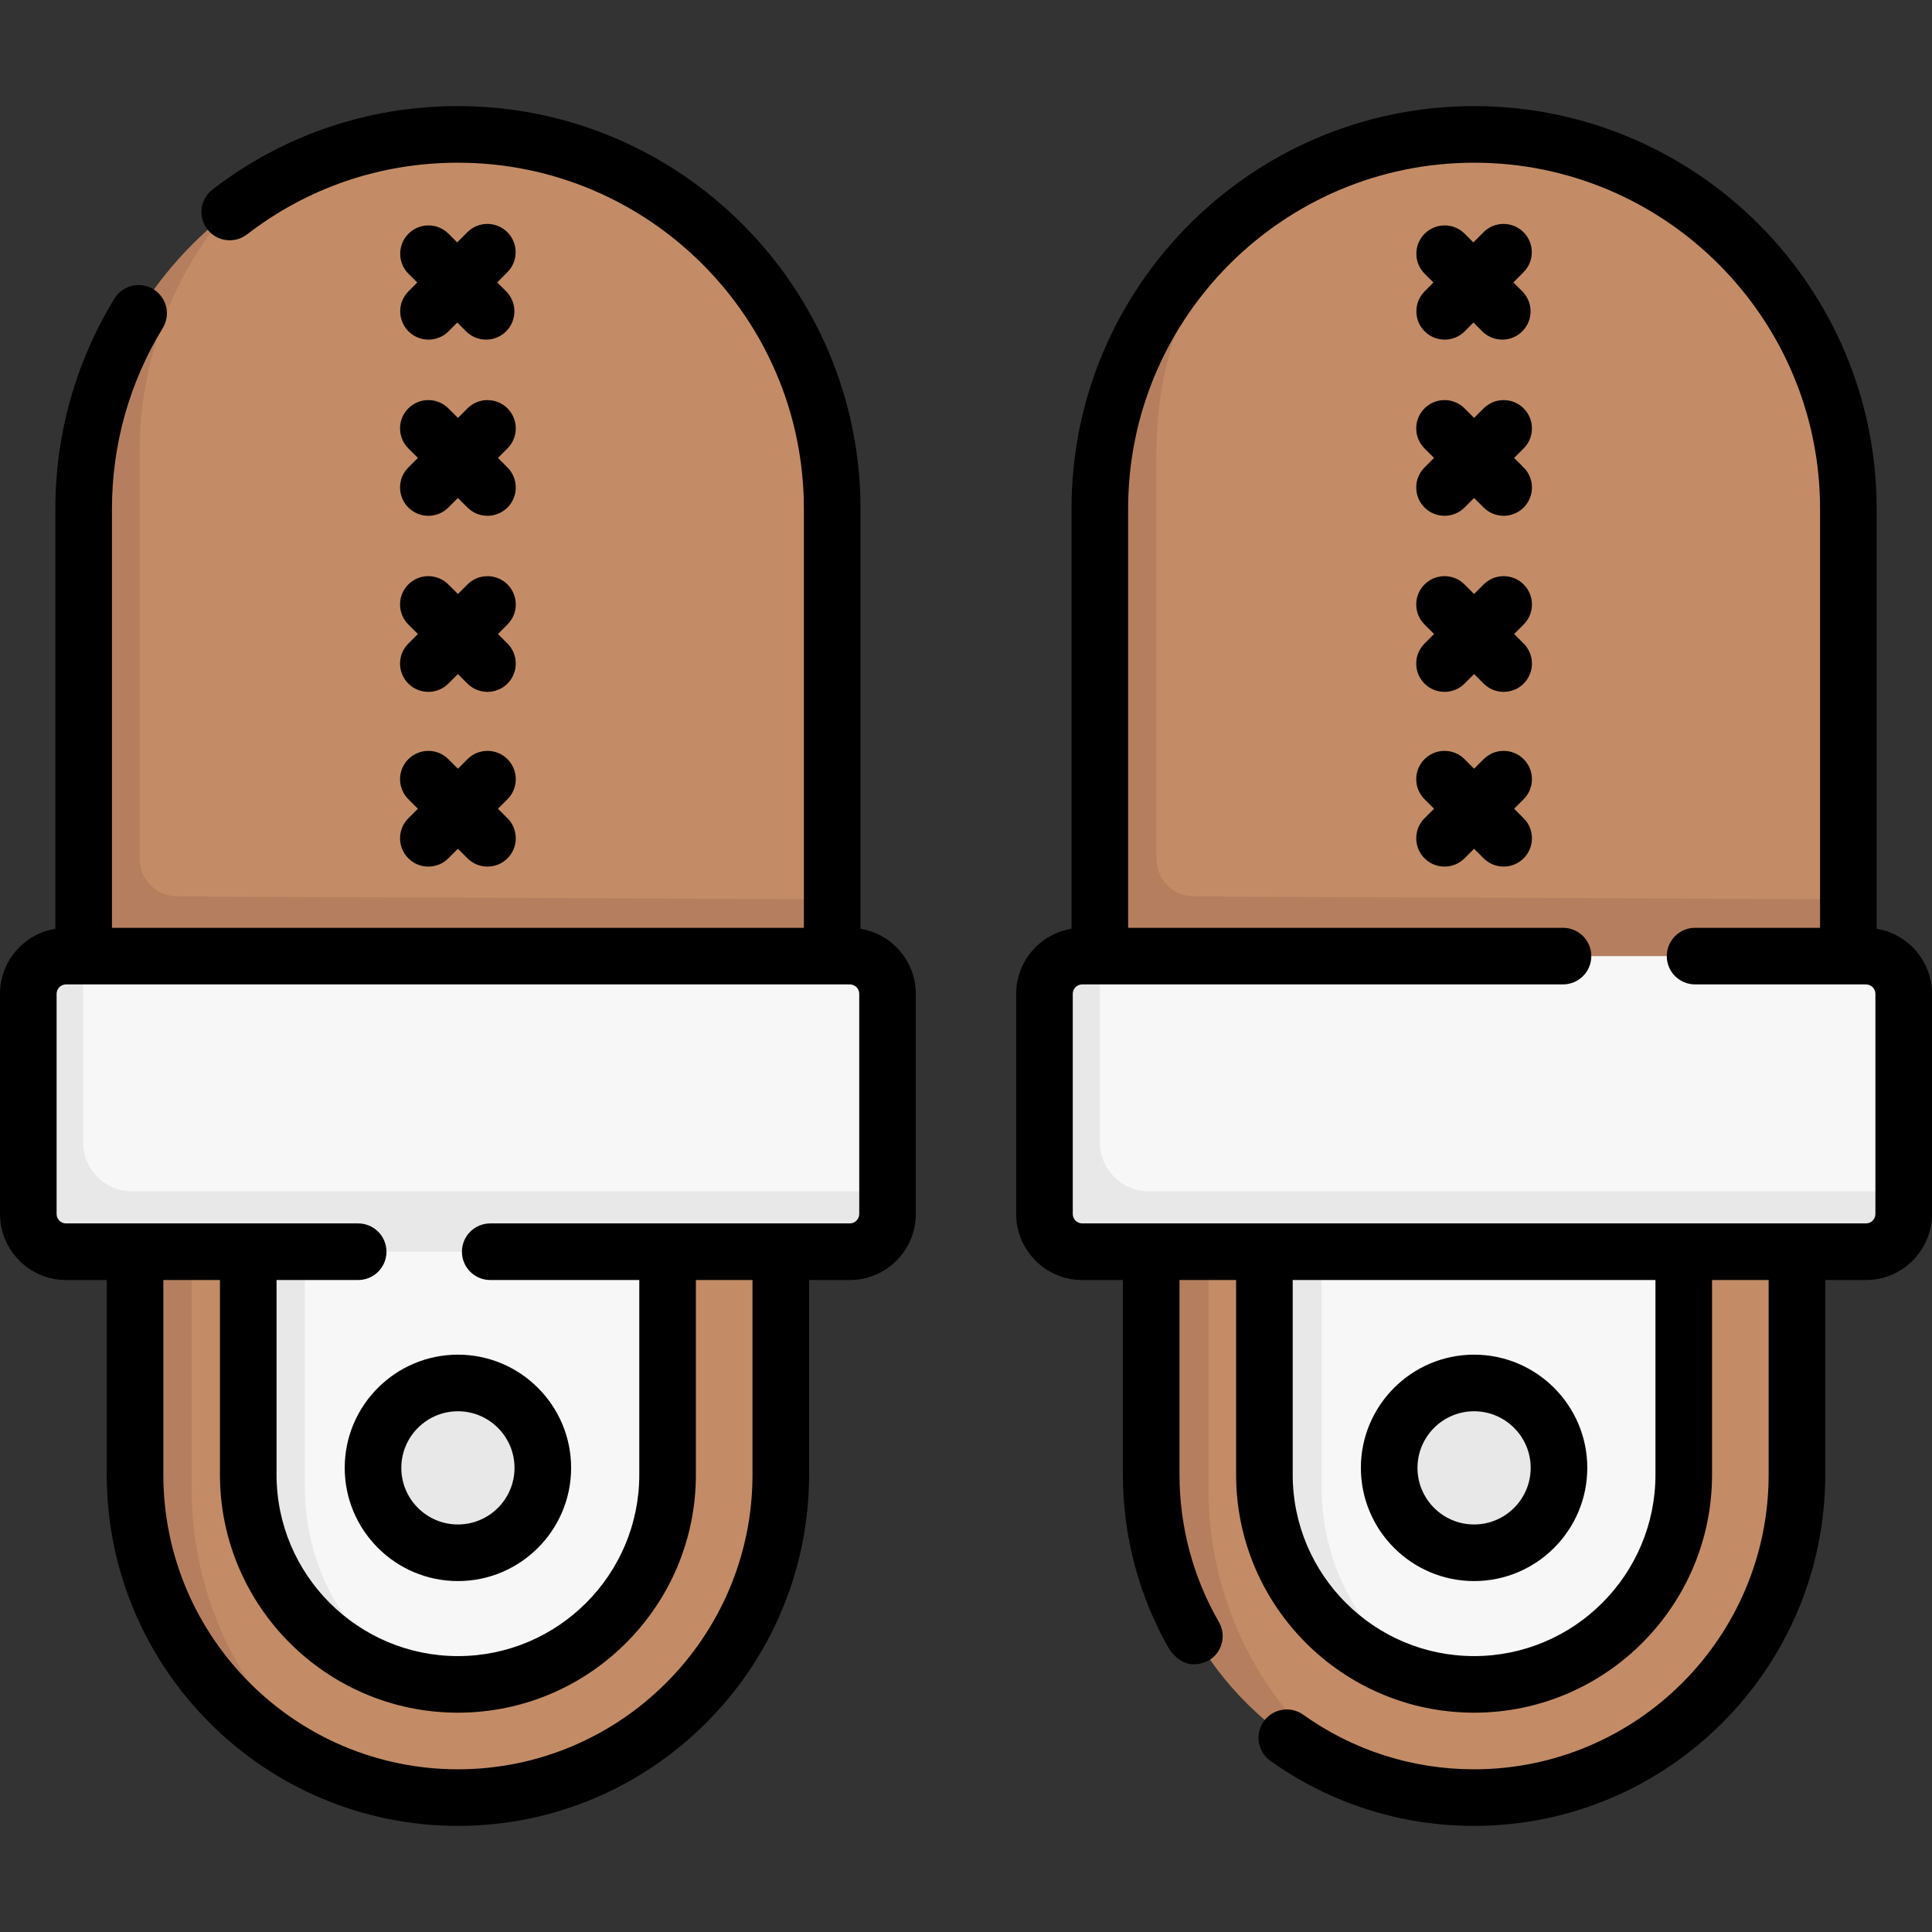 <svg id="Capa_1" enable-background="new 0 0 512 512" height="512" viewBox="0 0 512 512" width="512" xmlns="http://www.w3.org/2000/svg"><rect x="0" y="0" width="512" height="512" fill="#333333" stroke="none"/><g><g><path d="m309.285 327.073v63.745c0 27.86 10.597 51.805 31.211 67.429 6.189 4.69 19.057 12.246 19.057 12.246 9.683 3.802 20.227 5.889 31.258 5.889 47.256 0 85.564-38.308 85.564-85.564v-63.745z" fill="#c38c66"/><path d="m359.879 470.61c-31.97-12.39-54.63-43.45-54.63-79.79v-63.75h15v67.31c0 32.05 15.8 60.19 39.63 76.23z" fill="#b57f5f"/><path d="m339.45 327.073v63.745c0 19.549 6.631 35.284 21.936 45.191 5.102 3.302 16.153 8.632 16.153 8.632.295.073.887.35.887.35 3.984.91 8.13 1.391 12.385 1.391 30.639 0 55.564-24.926 55.564-55.564v-63.745z" fill="#f8f7f7"/><path d="m378.449 444.997c-24.72-5.62-43.2-27.777-43.2-54.177v-63.75h15v67.06c0 21.78 11.37 40.817 28.2 50.867z" fill="#e8e8e8"/><circle cx="390.812" cy="389" fill="#e8e8e8" r="22.5"/><path d="m295.411 252.511.443-117.437c0-25.033 6.113-47.392 21.413-64.844 3.775-4.306 11.149-12.664 11.149-12.664 17.017-13.729 38.663-21.948 62.23-21.948h.005c54.776 0 99.18 44.404 99.18 99.18v103.512l-7.481 15.069z" fill="#c38c66"/><path d="m489.829 238.31v16.653l-104.141 8.257-94.219-7.541v-120.879c0-31.21 14.41-59.05 36.95-77.23-13.73 17.01-21.95 38.66-21.95 62.23v107.75c0 5.51 4.45 9.98 9.95 10z" fill="#b57f5f"/><path d="m493.602 330.468-204.643-.426c-5.523 0-10-4.477-10-10l-.979-54.66c0-5.523 4.477-10 10-10l3.488-2.004h203.033c5.523 0 10 4.477 10 10v52.341l-.9 4.748c.001 5.524-4.476 10.001-9.999 10.001z" fill="#f8f7f7"/><path d="m504.502 315.72v6c0 5.523-4.477 10-10 10h-207.71c-5.523 0-10-4.477-10-10v-58.34c0-5.523 4.477-10 10-10h4.677v49.34c0 7.18 5.82 13 13 13z" fill="#e8e8e8"/><path d="m39.826 327.073v63.745c0 27.86 10.597 51.805 31.211 67.429 6.189 4.69 19.057 12.246 19.057 12.246 9.683 3.802 20.227 5.889 31.258 5.889 47.256 0 85.564-38.308 85.564-85.564v-63.745z" fill="#c38c66"/><path d="m90.42 470.61c-31.97-12.39-54.63-43.45-54.63-79.79v-63.75h15v67.31c0 32.05 15.8 60.19 39.63 76.23z" fill="#b57f5f"/><path d="m69.991 327.073v63.745c0 19.549 6.631 35.284 21.936 45.191 5.102 3.302 16.153 8.632 16.153 8.632.295.073.887.35.887.35 3.984.91 8.13 1.391 12.385 1.391 30.639 0 55.564-24.926 55.564-55.564v-63.745z" fill="#f8f7f7"/><path d="m108.99 444.997c-24.72-5.62-43.2-27.777-43.2-54.177v-63.75h15v67.06c0 21.78 11.37 40.817 28.2 50.867z" fill="#e8e8e8"/><circle cx="121.353" cy="389" fill="#e8e8e8" r="22.5"/><path d="m25.952 252.511.443-117.437c0-25.033 6.113-47.392 21.413-64.844 3.775-4.306 11.149-12.664 11.149-12.664 17.017-13.729 38.663-21.948 62.23-21.948h.005c54.776 0 99.18 44.404 99.18 99.18v103.512l-7.481 15.069z" fill="#c38c66"/><path d="m220.37 238.31v16.653l-104.141 8.257-94.219-7.541v-120.879c0-31.21 14.41-59.05 36.95-77.23-13.73 17.01-21.95 38.66-21.95 62.23v107.75c0 5.51 4.45 9.98 9.95 10z" fill="#b57f5f"/><path d="m224.143 330.468-204.643-.426c-5.523 0-10-4.477-10-10l-.979-54.66c0-5.523 4.477-10 10-10l3.488-2.004h203.033c5.523 0 10 4.477 10 10v52.341l-.9 4.748c.001 5.524-4.476 10.001-9.999 10.001z" fill="#f8f7f7"/><path d="m235.043 315.72v6c0 5.523-4.477 10-10 10h-207.71c-5.523 0-10-4.477-10-10v-58.34c0-5.523 4.477-10 10-10h4.677v49.34c0 7.18 5.82 13 13 13z" fill="#e8e8e8"/></g><g><path d="m497.33 246.129v-111.332c0-58.823-47.856-106.68-106.685-106.68-58.824 0-106.681 47.856-106.681 106.68v111.332c-8.305 1.36-14.67 8.566-14.67 17.25v58.339c0 9.649 7.851 17.5 17.5 17.5h10.788v51.601c0 16.354 4.305 32.443 12.449 46.527 2.219 2.755 5.252 5.121 10.247 2.737 3.585-2.073 4.812-6.661 2.737-10.247-6.825-11.804-10.434-25.296-10.434-39.018v-51.601h15v51.601c0 34.773 28.291 63.064 63.064 63.064s63.064-28.291 63.064-63.064v-51.601h15v51.601c0 43.045-35.02 78.064-78.064 78.064-16.354 0-32.011-5.001-45.274-14.462-3.373-2.405-8.057-1.62-10.462 1.751-2.405 3.373-1.621 8.057 1.751 10.462 15.822 11.284 34.489 17.249 53.985 17.249 51.315 0 93.064-41.749 93.064-93.064v-51.601h10.791c9.649 0 17.5-7.851 17.5-17.5v-58.339c0-8.683-6.365-15.889-14.67-17.249zm-58.618 144.689c0 26.503-21.562 48.064-48.064 48.064s-48.064-21.562-48.064-48.064v-51.601h96.129v51.601zm58.288-69.1c0 1.379-1.121 2.5-2.5 2.5h-207.705c-1.379 0-2.5-1.121-2.5-2.5v-58.339c0-1.379 1.121-2.5 2.5-2.5h127.418c4.143 0 7.5-3.357 7.5-7.5s-3.357-7.5-7.5-7.5h-115.248v-111.082c0-50.553 41.128-91.68 91.686-91.68 50.553 0 91.68 41.127 91.68 91.68v111.082h-33.117c-4.143 0-7.5 3.357-7.5 7.5s3.357 7.5 7.5 7.5h45.286c1.379 0 2.5 1.121 2.5 2.5z"/><path d="m403.785 201.186c-2.93-2.928-7.678-2.928-10.607 0l-2.53 2.53-2.53-2.53c-2.93-2.928-7.678-2.928-10.607 0-2.929 2.93-2.929 7.678 0 10.607l2.53 2.53-2.53 2.53c-2.929 2.93-2.929 7.678 0 10.607 1.465 1.464 3.385 2.196 5.304 2.196s3.839-.732 5.304-2.196l2.53-2.53 2.53 2.53c1.465 1.464 3.385 2.196 5.304 2.196s3.839-.732 5.304-2.196c2.929-2.93 2.929-7.678 0-10.607l-2.53-2.53 2.53-2.53c2.927-2.93 2.927-7.678-.002-10.607z"/><path d="m377.51 181.158c1.465 1.465 3.384 2.197 5.304 2.197 1.919 0 3.839-.732 5.303-2.196l2.531-2.531 2.531 2.531c1.464 1.464 3.384 2.196 5.303 2.196s3.839-.732 5.304-2.197c2.929-2.929 2.929-7.678-.001-10.606l-2.53-2.53 2.53-2.53c2.93-2.929 2.93-7.678.001-10.606s-7.678-2.93-10.606-.001l-2.531 2.531-2.531-2.531c-2.928-2.928-7.677-2.929-10.606.001-2.929 2.929-2.929 7.678.001 10.606l2.53 2.53-2.53 2.53c-2.932 2.928-2.932 7.677-.003 10.606z"/><path d="m403.785 108.223c-2.93-2.928-7.678-2.928-10.607 0l-2.53 2.53-2.53-2.53c-2.93-2.928-7.678-2.928-10.607 0-2.929 2.93-2.929 7.678 0 10.607l2.53 2.53-2.53 2.53c-2.929 2.93-2.929 7.678 0 10.607 1.465 1.464 3.385 2.196 5.304 2.196s3.839-.732 5.304-2.196l2.53-2.53 2.53 2.53c1.465 1.464 3.385 2.196 5.304 2.196s3.839-.732 5.304-2.196c2.929-2.93 2.929-7.678 0-10.607l-2.53-2.53 2.53-2.53c2.927-2.93 2.927-7.678-.002-10.607z"/><path d="m379.872 74.867-2.338 2.349c-2.922 2.936-2.911 7.685.024 10.606 1.464 1.457 3.377 2.185 5.291 2.185 1.925 0 3.851-.737 5.315-2.209l2.313-2.324 2.335 2.335c1.465 1.465 3.384 2.197 5.304 2.197 1.919 0 3.839-.732 5.303-2.196 2.93-2.929 2.93-7.678.001-10.606l-2.361-2.361 2.701-2.713c2.922-2.936 2.911-7.685-.024-10.606-2.936-2.923-7.685-2.912-10.606.024l-2.676 2.688-2.301-2.301c-2.929-2.929-7.678-2.93-10.606-.001-2.93 2.929-2.93 7.678-.001 10.606z"/><path d="m390.647 419c16.542 0 30-13.458 30-30s-13.458-30-30-30-30 13.458-30 30 13.458 30 30 30zm0-45c8.271 0 15 6.729 15 15s-6.729 15-15 15-15-6.729-15-15 6.729-15 15-15z"/><path d="m228.035 246.129v-111.332c0-58.823-47.856-106.68-106.685-106.68-23.77 0-46.263 7.648-65.048 22.119-3.281 2.527-3.892 7.237-1.364 10.519 2.526 3.281 7.236 3.893 10.519 1.364 16.137-12.431 35.465-19.002 55.898-19.002 50.553 0 91.68 41.127 91.68 91.68v111.082h-183.365v-111.082c0-16.937 4.652-33.479 13.454-47.839 2.165-3.531 1.056-8.148-2.475-10.313-3.531-2.166-8.149-1.056-10.314 2.476-10.248 16.719-15.665 35.972-15.665 55.676v111.332c-8.305 1.36-14.67 8.566-14.67 17.25v58.339c0 9.649 7.851 17.5 17.5 17.5h10.788v51.601c0 51.316 41.749 93.064 93.064 93.064s93.064-41.748 93.064-93.064v-51.601h10.788c9.649 0 17.5-7.851 17.5-17.5v-58.339c.001-8.684-6.364-15.89-14.669-17.25zm-28.618 144.689c0 43.045-35.02 78.064-78.064 78.064s-78.064-35.02-78.064-78.064v-51.601h15v51.601c0 34.773 28.291 63.064 63.064 63.064s63.064-28.291 63.064-63.064v-51.601h15zm28.288-69.1c0 1.379-1.122 2.5-2.5 2.5h-95.287c-4.142 0-7.5 3.357-7.5 7.5s3.358 7.5 7.5 7.5h39.499v51.601c0 26.503-21.562 48.064-48.064 48.064s-48.064-21.562-48.064-48.064v-51.601h21.63c4.142 0 7.5-3.357 7.5-7.5s-3.358-7.5-7.5-7.5h-77.419c-1.378 0-2.5-1.121-2.5-2.5v-58.339c0-1.379 1.122-2.5 2.5-2.5h207.705c1.378 0 2.5 1.121 2.5 2.5z"/><path d="m108.215 227.461c1.464 1.464 3.384 2.196 5.303 2.196s3.839-.732 5.303-2.196l2.531-2.531 2.531 2.531c1.464 1.464 3.384 2.196 5.303 2.196s3.839-.732 5.303-2.196c2.929-2.93 2.929-7.678 0-10.607l-2.53-2.53 2.53-2.53c2.929-2.93 2.929-7.678 0-10.607-2.929-2.928-7.678-2.928-10.606 0l-2.531 2.531-2.531-2.531c-2.929-2.928-7.678-2.928-10.606 0-2.929 2.93-2.929 7.678 0 10.607l2.53 2.53-2.53 2.53c-2.929 2.929-2.929 7.677 0 10.607z"/><path d="m134.49 154.886c-2.93-2.93-7.678-2.929-10.607-.001l-2.531 2.531-2.531-2.531c-2.929-2.928-7.677-2.929-10.607.001-2.929 2.929-2.928 7.678 0 10.606l2.53 2.53-2.53 2.53c-2.929 2.929-2.929 7.678 0 10.606 1.465 1.465 3.384 2.197 5.304 2.197s3.839-.732 5.303-2.196l2.531-2.531 2.531 2.531c1.464 1.464 3.384 2.196 5.303 2.196s3.839-.732 5.304-2.197c2.929-2.929 2.928-7.678 0-10.606l-2.53-2.53 2.53-2.53c2.928-2.929 2.929-7.678 0-10.606z"/><path d="m108.215 134.498c1.464 1.464 3.384 2.196 5.303 2.196s3.839-.732 5.303-2.196l2.531-2.531 2.531 2.531c1.464 1.464 3.384 2.196 5.303 2.196s3.839-.732 5.303-2.196c2.929-2.93 2.929-7.678 0-10.607l-2.53-2.53 2.53-2.53c2.929-2.93 2.929-7.678 0-10.607-2.929-2.928-7.678-2.928-10.606 0l-2.531 2.531-2.531-2.531c-2.929-2.928-7.678-2.928-10.606 0-2.929 2.93-2.929 7.678 0 10.607l2.53 2.53-2.53 2.53c-2.929 2.929-2.929 7.677 0 10.607z"/><path d="m134.442 61.523c-2.936-2.923-7.685-2.914-10.606.024l-2.677 2.689-2.301-2.301c-2.929-2.93-7.678-2.929-10.606-.001-2.929 2.93-2.929 7.678 0 10.607l2.326 2.325-2.338 2.348c-2.922 2.936-2.911 7.685.024 10.606 1.463 1.457 3.377 2.185 5.291 2.185 1.925 0 3.85-.736 5.315-2.209l2.314-2.324 2.336 2.336c1.464 1.465 3.384 2.197 5.303 2.197s3.839-.732 5.303-2.196c2.929-2.93 2.929-7.678 0-10.606l-2.36-2.361 2.701-2.714c2.922-2.934 2.91-7.683-.025-10.605z"/><path d="m91.353 389c0 16.542 13.458 30 30 30s30-13.458 30-30-13.458-30-30-30-30 13.458-30 30zm45 0c0 8.271-6.729 15-15 15s-15-6.729-15-15 6.729-15 15-15 15 6.729 15 15z"/></g></g></svg>